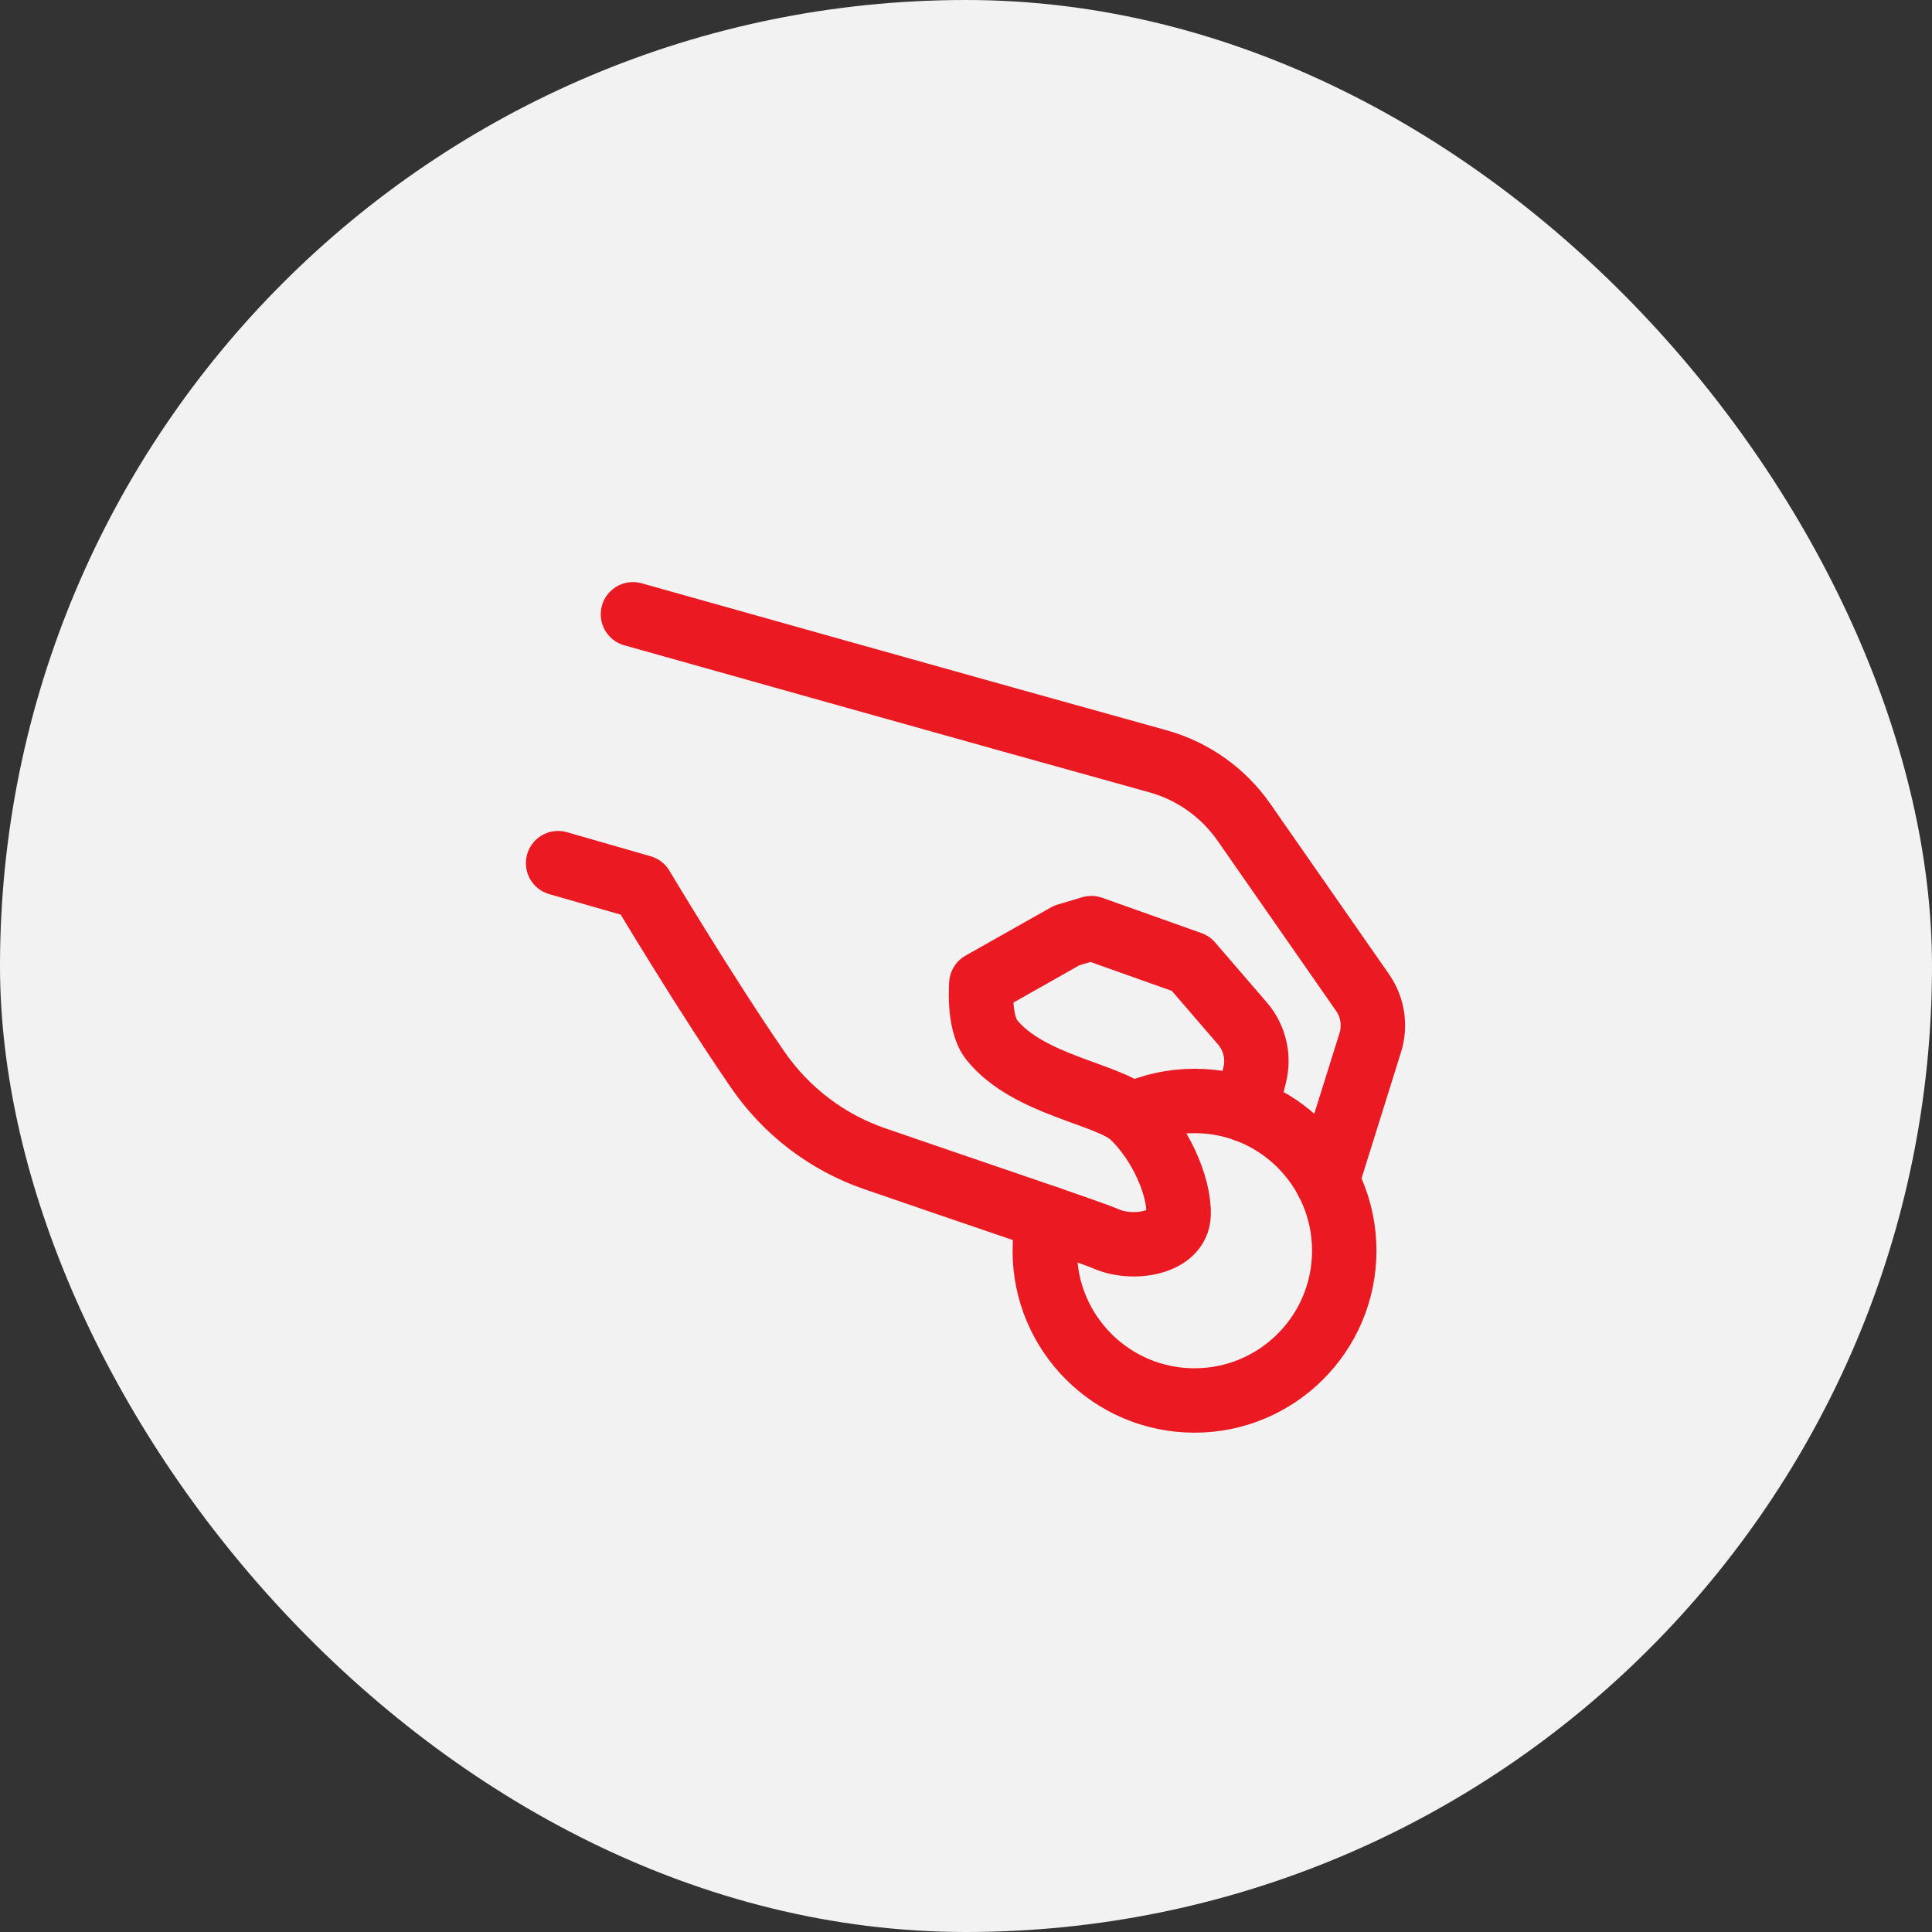 <?xml version="1.0" encoding="UTF-8"?>
<svg width="60px" height="60px" viewBox="0 0 60 60" version="1.1" xmlns="http://www.w3.org/2000/svg" xmlns:xlink="http://www.w3.org/1999/xlink">
    <rect x="0" y="0" width="60" height="60" fill="#333333" stroke="none"/>
    <!-- Generator: sketchtool 51.2 (57519) - http://www.bohemiancoding.com/sketch -->
    <title>89C4407C-9440-4BF2-9A78-13E2FA10FE46</title>
    <desc>Created with sketchtool.</desc>
    <defs></defs>
    <g id="Symbols" stroke="none" stroke-width="1" fill="none" fill-rule="evenodd">
        <g id="Przenoszę-kredyt">
            <rect id="Rectangle" fill="#F2F2F2" fill-rule="nonzero" x="0" y="0" width="60" height="60" rx="30"></rect>
            <g id="Group-7" transform="translate(16.625, 18.664)" stroke="#EB1922" stroke-linecap="round" stroke-linejoin="round" stroke-width="2">
                <path d="M22.081,15.814 C22.167,15.418 22.258,15.044 22.338,14.73 C22.482,14.165 22.342,13.566 21.962,13.123 L20.353,11.256 L17.268,10.159 L16.502,10.388 L13.852,11.885 C13.852,11.885 13.745,13.099 14.176,13.633 C15.318,15.049 17.818,15.306 18.543,15.995 C19.397,16.805 20.002,18.148 19.978,19.055 C19.955,19.962 18.537,20.173 17.719,19.808 C17.237,19.594 13.128,18.219 10.523,17.315 C9.053,16.805 7.79,15.839 6.907,14.557 C5.276,12.189 3.306,8.889 3.306,8.889 L0.707,8.142" id="Stroke-1"></path>
                <path d="M3.032,0.413 C3.032,0.413 14.532,3.649 19.331,4.977 C20.419,5.279 21.365,5.949 22.009,6.876 L25.692,12.163 C26.007,12.616 26.095,13.19 25.93,13.715 L24.586,18.011" id="Stroke-3"></path>
                <path d="M18.524,15.953 C19.116,15.68 19.777,15.527 20.472,15.527 C23.04,15.527 25.122,17.61 25.122,20.178 C25.122,22.747 23.04,24.829 20.472,24.829 C17.903,24.829 15.821,22.747 15.821,20.178 C15.821,19.832 15.859,19.494 15.931,19.169" id="Stroke-5"></path>
            </g>
        </g>
    </g>
</svg>